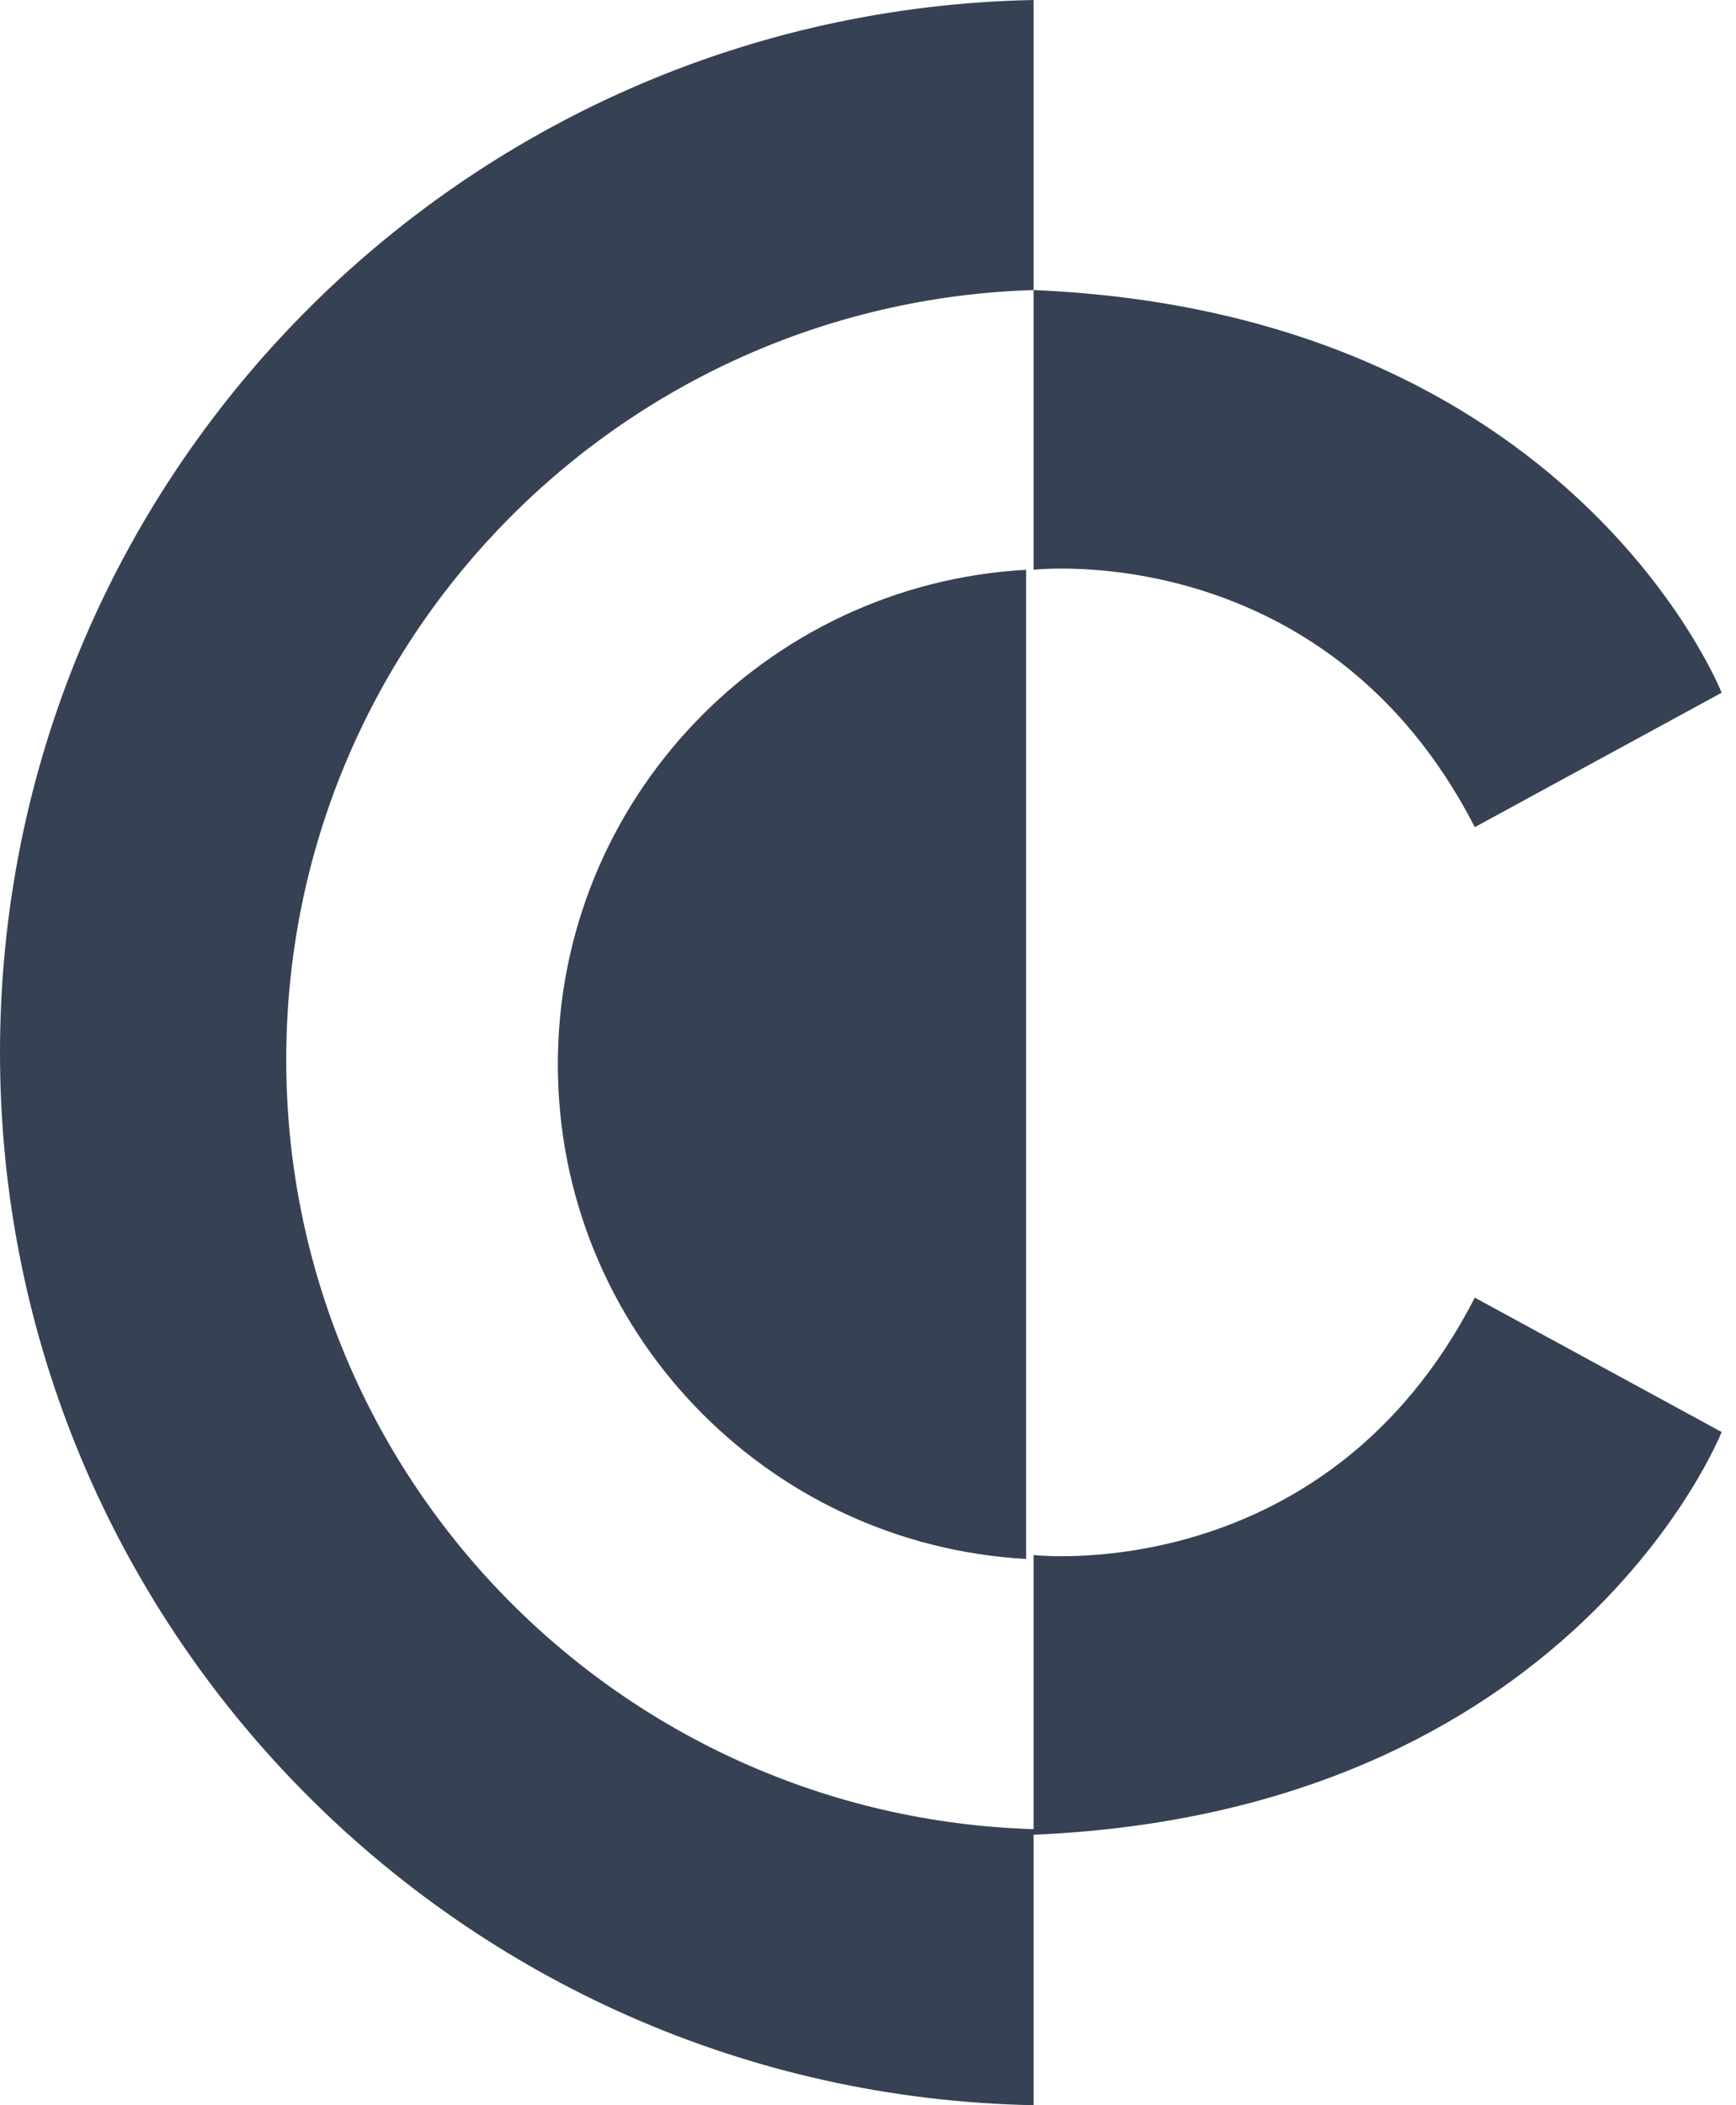<svg width="33" height="40" viewBox="0 0 33 40" fill="none" xmlns="http://www.w3.org/2000/svg">
<path fill-rule="evenodd" clip-rule="evenodd" d="M19.648 34.861C29.884 34.428 32.727 27.209 32.727 27.209L28.035 24.656C25.192 30.188 19.648 29.546 19.648 29.546V34.755C11.761 34.515 5.441 28.061 5.441 20.133C5.441 12.206 11.761 5.752 19.648 5.511V10.826C19.648 10.826 25.192 10.184 28.035 15.716L32.727 13.162C32.727 13.162 29.884 5.944 19.648 5.511V0C8.76 0.214 0 9.086 0 20C0 30.914 8.76 39.786 19.648 40V34.861ZM10.604 20.224C10.604 15.203 14.544 11.102 19.506 10.826V29.621C14.544 29.345 10.604 25.244 10.604 20.224Z" fill="#364253"/>
</svg>
